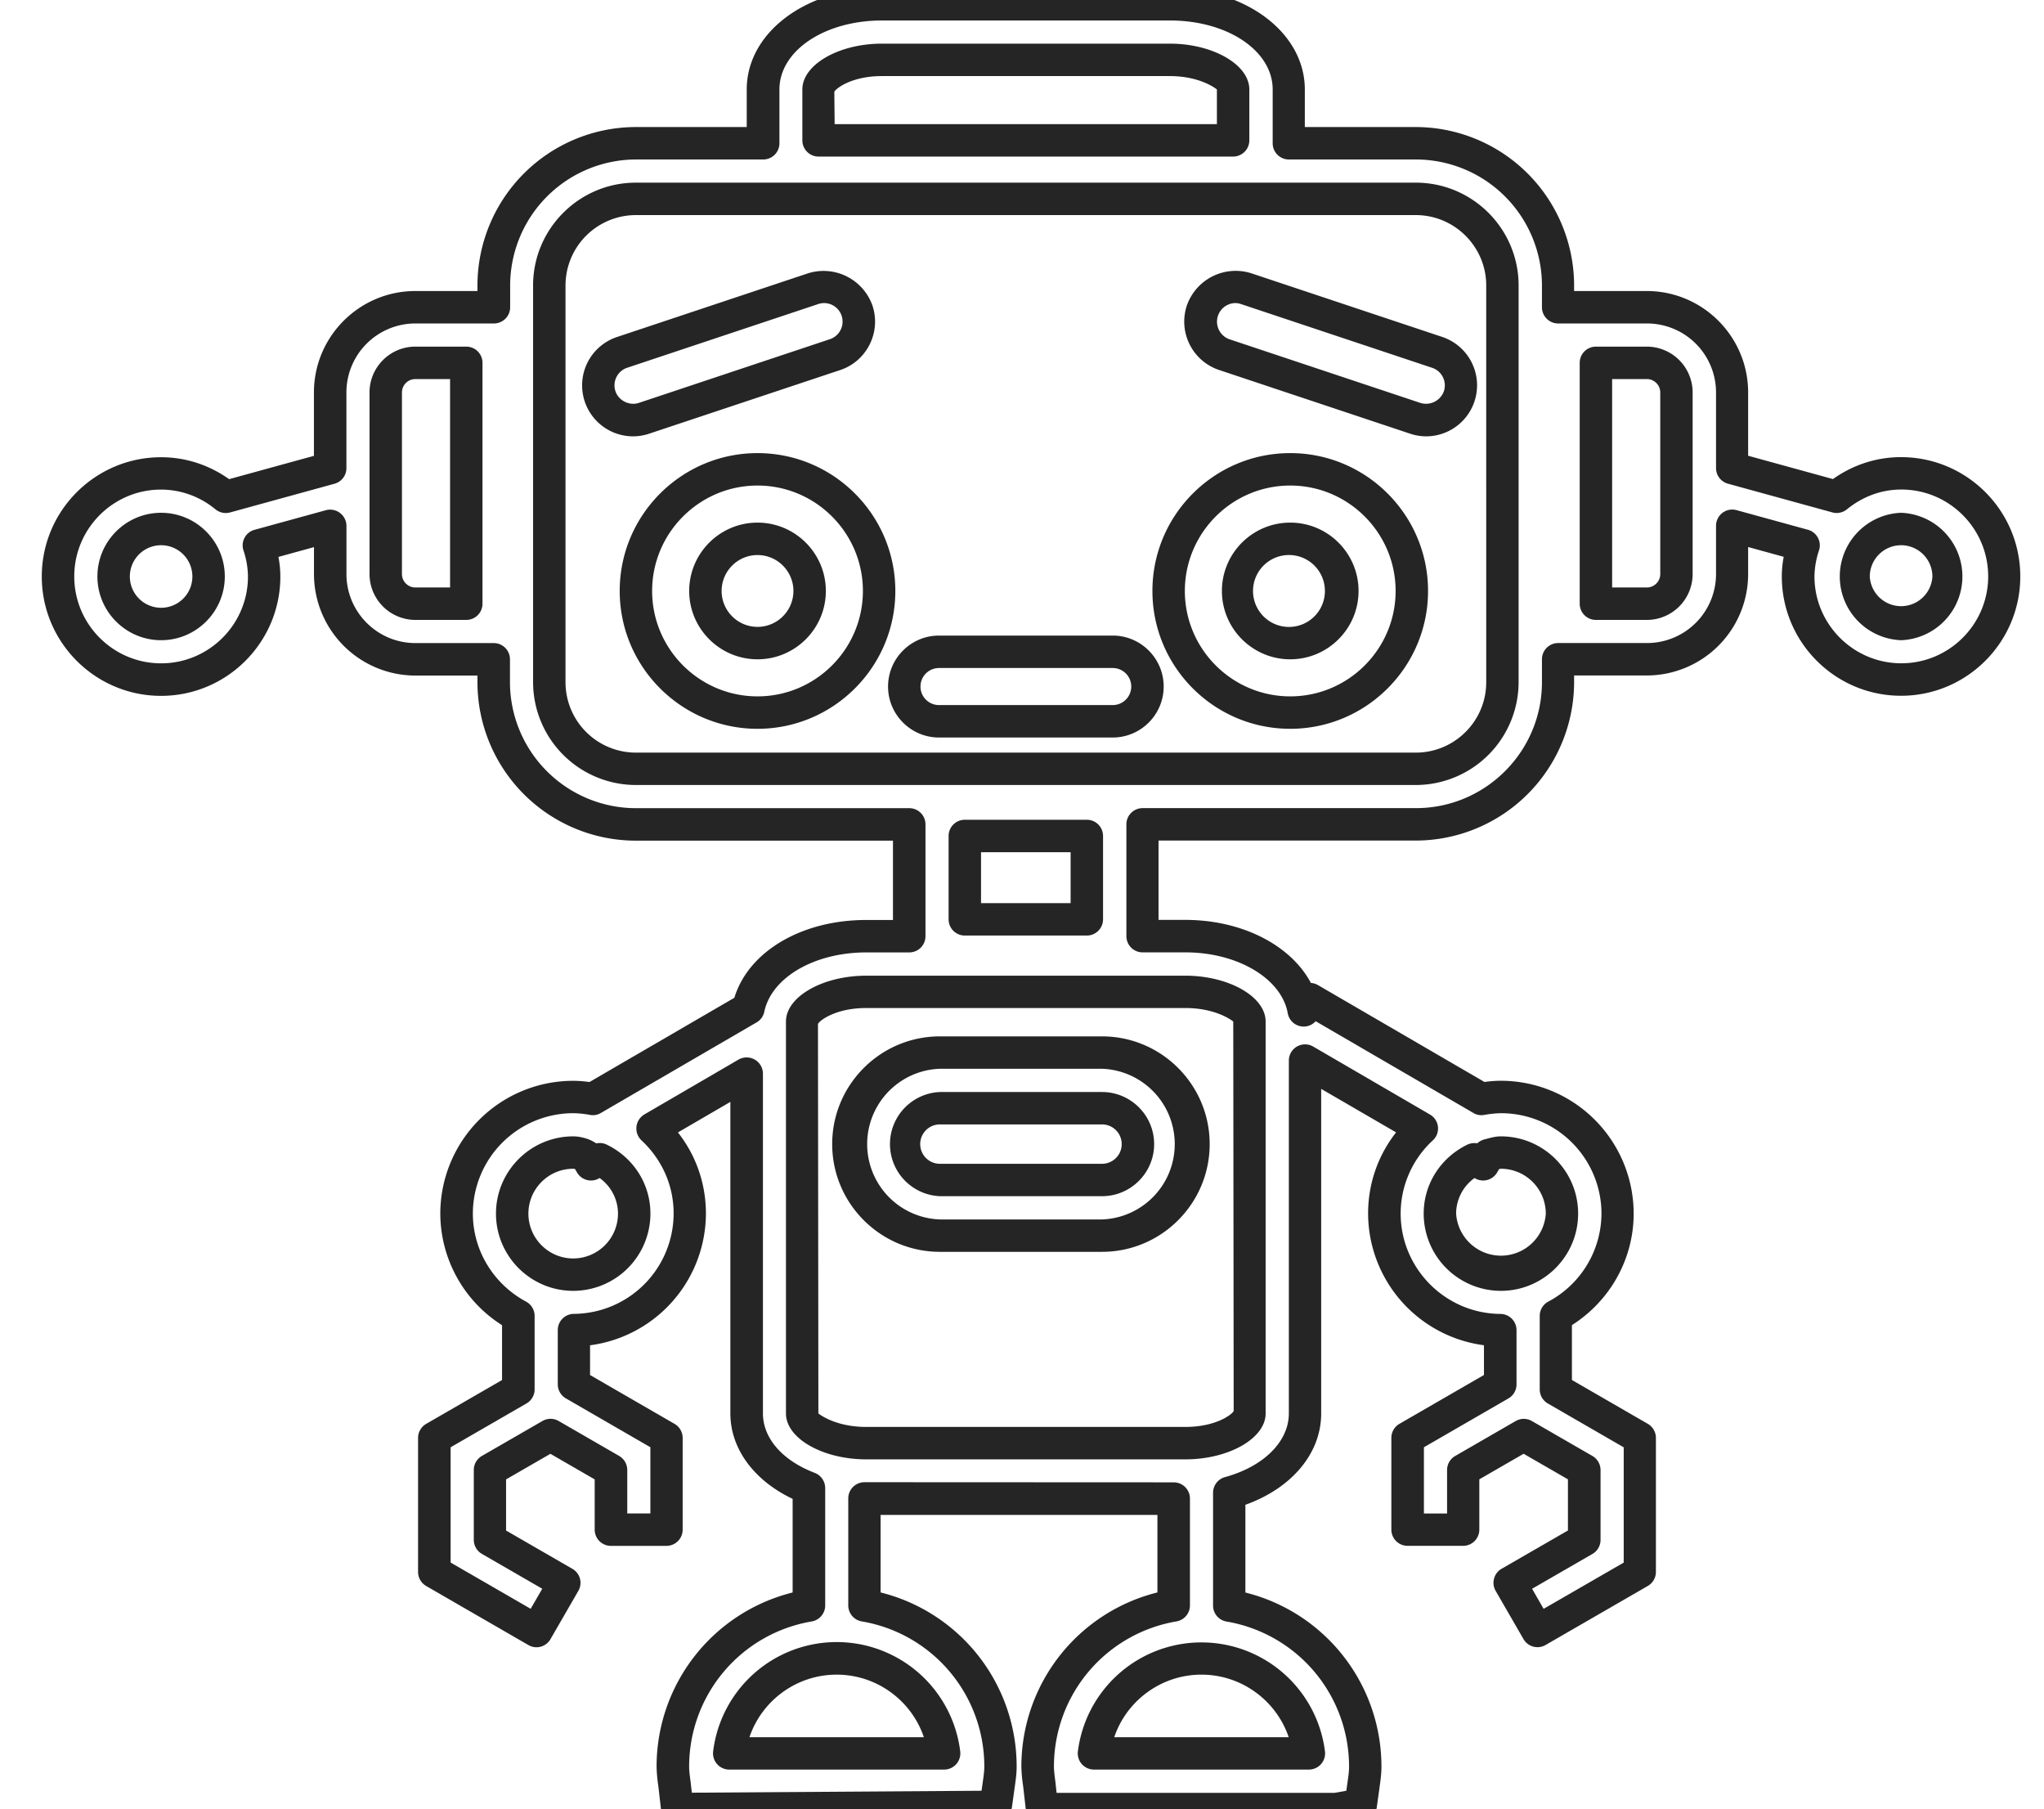 <svg xmlns="http://www.w3.org/2000/svg" width="44.125" height="39.042"><path fill="#252525" d="M28.841 39.392h-6.345a.35.35 0 0 1-.348-.311l-.061-.533a3.225 3.225 0 0 1-.038-.42 3.872 3.872 0 0 1 2.937-3.76v-1.673H19.01v1.673a3.873 3.873 0 0 1 2.937 3.76c0 .12-.013.235-.029.351l-.072.519a.35.35 0 0 1-.286.296l-.534.094-6.405.005a.35.35 0 0 1-.348-.311l-.061-.533a3.225 3.225 0 0 1-.038-.42 3.872 3.872 0 0 1 2.937-3.76v-2.021c-.835-.395-1.344-1.084-1.344-1.843v-6.724l-1.132.659c.393.5.604 1.108.604 1.751a2.877 2.877 0 0 1-2.501 2.843v.642l1.824 1.054a.351.351 0 0 1 .175.303v1.98a.35.35 0 0 1-.35.35h-1.199a.35.35 0 0 1-.35-.35v-1.085l-.956-.552-.957.552v1.104l1.431.826a.348.348 0 0 1 .128.478l-.6 1.039a.347.347 0 0 1-.478.128L9.2 34.229a.351.351 0 0 1-.175-.303v-2.893c0-.125.067-.24.175-.303l1.638-.946V28.6a2.86 2.86 0 0 1-1.333-2.408 2.87 2.87 0 0 1 2.868-2.866c.12 0 .238.011.353.026l3.127-1.818c.304-.996 1.447-1.679 2.847-1.679h.577v-1.712h-5.552a3.422 3.422 0 0 1-3.418-3.419v-.144h-1.34a2.192 2.192 0 0 1-2.189-2.19v-.582l-.767.211c.027.146.041.286.041.424 0 1.42-1.155 2.575-2.575 2.575S.902 13.863.902 12.443s1.155-2.575 2.575-2.575c.527 0 1.031.163 1.469.473l1.831-.503V8.471c0-1.208.982-2.19 2.189-2.19h1.341v-.12a3.423 3.423 0 0 1 3.418-3.419h2.395v-.811c0-1.228 1.281-2.189 2.917-2.189h6.215c1.636 0 2.916.962 2.916 2.189v.811h2.394a3.423 3.423 0 0 1 3.419 3.419v.12h1.569c1.207 0 2.188.983 2.188 2.19v1.365l1.831.503c.438-.31.942-.473 1.47-.473 1.42 0 2.574 1.155 2.574 2.575s-1.154 2.575-2.574 2.575-2.574-1.155-2.574-2.575c0-.138.013-.278.041-.424l-.768-.211v.582a2.19 2.19 0 0 1-2.188 2.19h-1.569v.144a3.423 3.423 0 0 1-3.419 3.419H25.01v1.712h.576c1.231 0 2.281.548 2.713 1.361a.35.35 0 0 1 .154.047l3.593 2.09c.116-.016.233-.026.354-.026a2.87 2.87 0 0 1 2.867 2.866c0 .977-.505 1.881-1.333 2.408v1.184l1.638.946a.351.351 0 0 1 .175.303v2.893c0 .125-.066.24-.175.303l-2.206 1.274a.349.349 0 0 1-.478-.128l-.6-1.039a.344.344 0 0 1-.035-.266.345.345 0 0 1 .163-.212l1.432-.826v-1.104l-.957-.552-.956.552v1.085a.35.35 0 0 1-.35.35h-1.199a.35.35 0 0 1-.35-.35v-1.98c0-.125.066-.24.175-.303l1.824-1.054v-.642a2.876 2.876 0 0 1-2.501-2.843c0-.643.212-1.251.604-1.751l-1.617-.939v7.006c0 .859-.633 1.611-1.636 1.97v1.894a3.872 3.872 0 0 1 2.937 3.76c0 .12-.013.235-.028.351l-.072.519a.35.35 0 0 1-.286.296l-.534.094-.061.002zm-6.032-.699h6.002l.253-.045.037-.266c.012-.083.022-.167.022-.254a3.176 3.176 0 0 0-2.646-3.132.349.349 0 0 1-.29-.345v-2.434c0-.157.105-.296.257-.338.838-.229 1.379-.769 1.379-1.375V22.89a.35.35 0 0 1 .526-.303l2.519 1.466a.348.348 0 0 1 .063.559 2.146 2.146 0 0 0-.694 1.579c0 1.187.967 2.158 2.153 2.166a.35.35 0 0 1 .348.35v1.171c0 .125-.066.24-.175.303l-1.824 1.054v1.429h.5v-.938c0-.125.066-.24.175-.303l1.306-.754a.348.348 0 0 1 .35 0l1.307.754a.351.351 0 0 1 .175.303v1.508c0 .125-.066.24-.175.303l-1.303.752.249.433 1.729-.998v-2.488l-1.638-.946a.351.351 0 0 1-.175-.303V28.4c0-.129.07-.247.184-.308a2.165 2.165 0 0 0 1.149-1.9 2.17 2.17 0 0 0-2.168-2.167 2.29 2.29 0 0 0-.363.037.331.331 0 0 1-.234-.042l-3.405-1.98a.349.349 0 0 1-.603-.174c-.134-.747-1.082-1.312-2.207-1.312h-.926a.35.35 0 0 1-.35-.35v-2.413a.35.35 0 0 1 .35-.35h5.901c1.499 0 2.72-1.22 2.72-2.719v-.494a.35.35 0 0 1 .35-.35h1.919a1.49 1.49 0 0 0 1.489-1.49v-1.041a.35.35 0 0 1 .443-.337l1.54.423a.349.349 0 0 1 .241.442 1.844 1.844 0 0 0-.099.565c0 1.034.842 1.875 1.875 1.875s1.875-.841 1.875-1.875-.842-1.875-1.875-1.875c-.425 0-.831.148-1.175.428a.351.351 0 0 1-.313.066l-2.255-.62a.35.35 0 0 1-.257-.337V8.471a1.49 1.49 0 0 0-1.489-1.49h-1.919a.35.35 0 0 1-.35-.35v-.47a2.723 2.723 0 0 0-2.72-2.719h-2.743a.35.35 0 0 1-.35-.35V1.931c0-.835-.974-1.489-2.217-1.489h-6.215c-1.243 0-2.216.654-2.216 1.489v1.161a.35.35 0 0 1-.35.35h-2.745a2.722 2.722 0 0 0-2.718 2.719v.47a.35.35 0 0 1-.35.35H8.967a1.49 1.49 0 0 0-1.489 1.49v1.632a.348.348 0 0 1-.257.337l-2.255.62a.353.353 0 0 1-.313-.066 1.847 1.847 0 0 0-1.175-.428c-1.034 0-1.875.841-1.875 1.875s.841 1.875 1.875 1.875 1.875-.841 1.875-1.875a1.84 1.84 0 0 0-.098-.565.345.345 0 0 1 .026-.272.343.343 0 0 1 .215-.17l1.54-.423a.352.352 0 0 1 .443.337v1.041c0 .822.668 1.49 1.489 1.49h1.691a.35.35 0 0 1 .35.35v.494a2.722 2.722 0 0 0 2.718 2.719h5.902a.35.35 0 0 1 .35.35v2.413a.35.35 0 0 1-.35.35h-.927c-1.12 0-2.046.539-2.203 1.281a.345.345 0 0 1-.167.23l-3.36 1.954a.33.33 0 0 1-.234.042 2.179 2.179 0 0 0-.363-.037 2.17 2.17 0 0 0-2.167 2.167c0 .789.44 1.518 1.149 1.9a.35.35 0 0 1 .184.308v1.586c0 .125-.067.24-.175.303l-1.638.946v2.488l1.728.998.25-.433-1.303-.752a.351.351 0 0 1-.175-.303v-1.508c0-.125.067-.24.175-.303l1.307-.754a.348.348 0 0 1 .35 0l1.306.754a.351.351 0 0 1 .175.303v.938h.499v-1.429l-1.824-1.054a.351.351 0 0 1-.175-.303v-1.171a.35.35 0 0 1 .348-.35 2.171 2.171 0 0 0 2.153-2.166c0-.601-.247-1.161-.694-1.579a.352.352 0 0 1 .062-.559l2.033-1.184a.352.352 0 0 1 .527.303v7.332c0 .535.418 1.017 1.119 1.285a.353.353 0 0 1 .225.327v2.534a.35.35 0 0 1-.291.345 3.176 3.176 0 0 0-2.646 3.132c0 .091.011.179.032.335l.026.229 6.254-.042.038-.269c.011-.083.022-.167.022-.254a3.176 3.176 0 0 0-2.646-3.132.35.35 0 0 1-.291-.345v-2.309a.35.35 0 0 1 .35-.35l6.676.003a.35.35 0 0 1 .35.35v2.306a.35.35 0 0 1-.29.345 3.176 3.176 0 0 0-2.646 3.132c0 .091.012.179.032.335l.025.233zm5.447-.502h-4.639a.35.35 0 0 1-.348-.392 2.688 2.688 0 0 1 5.334 0 .35.35 0 0 1-.347.392zm-4.202-.699h3.766c-.268-.791-1.018-1.35-1.883-1.35s-1.616.559-1.883 1.35zm-3.673.699h-4.639a.35.35 0 0 1-.347-.392 2.687 2.687 0 0 1 5.334 0 .35.35 0 0 1-.348.392zm-4.202-.699h3.765c-.267-.791-1.017-1.35-1.882-1.35s-1.616.559-1.883 1.35zm9.408-5.996h-6.885c-.94 0-1.735-.453-1.735-.99v-8.459c0-.537.794-.99 1.735-.99h6.885c.94 0 1.735.453 1.735.99v8.459c0 .536-.795.99-1.735.99zm-6.885-9.741c-.66 0-1.005.267-1.044.342l.009 8.408c.03.024.375.291 1.035.291h6.885c.66 0 1.006-.267 1.045-.342l-.009-8.408c-.03-.024-.376-.291-1.036-.291h-6.885zM32.4 27.859a1.668 1.668 0 0 1-1.666-1.667c0-.633.36-1.203.94-1.487a.36.36 0 0 1 .217-.03.36.36 0 0 1 .166-.087c.138-.037.229-.063.343-.063.92 0 1.668.748 1.668 1.667s-.748 1.667-1.668 1.667zm-.569-2.435a.95.95 0 0 0-.397.768.97.97 0 0 0 1.936 0 .97.97 0 0 0-.969-.968.202.202 0 0 0-.039.007l-.042.072a.349.349 0 0 1-.478.127l-.011-.006zm-19.456 2.435c-.92 0-1.668-.748-1.668-1.667s.749-1.667 1.668-1.667c.113 0 .205.025.279.046a.8.8 0 0 1 .217.106.344.344 0 0 1 .229.027c.581.284.941.854.941 1.487a1.668 1.668 0 0 1-1.666 1.668zm0-2.635c-.534 0-.968.435-.968.968s.434.968.968.968a.968.968 0 0 0 .966-.968.947.947 0 0 0-.397-.768l-.01.006a.348.348 0 0 1-.478-.127l-.042-.072a.19.19 0 0 0-.039-.007zm11.087-5.033h-2.634a.35.35 0 0 1-.35-.35v-1.799a.35.35 0 0 1 .35-.35h2.634a.35.35 0 0 1 .35.35v1.799a.35.35 0 0 1-.35.35zm-2.284-.7h1.934v-1.099h-1.934v1.099zm9.385-2.549H13.727a2.222 2.222 0 0 1-2.219-2.219V6.161c0-1.223.996-2.219 2.219-2.219h16.836c1.225 0 2.22.996 2.22 2.219v8.563a2.223 2.223 0 0 1-2.22 2.218zm-16.836-12.3a1.52 1.52 0 0 0-1.519 1.519v8.563a1.52 1.52 0 0 0 1.519 1.519h16.836c.838 0 1.521-.681 1.521-1.519V6.161c0-.837-.683-1.519-1.521-1.519H13.727zm27.313 9.175a1.376 1.376 0 0 1 0-2.75 1.376 1.376 0 0 1 0 2.75zm0-2.05a.677.677 0 0 0-.676.675.677.677 0 0 0 1.352 0 .677.677 0 0 0-.676-.675zm-37.562 2.05c-.758 0-1.375-.617-1.375-1.375s.617-1.375 1.375-1.375 1.375.617 1.375 1.375-.617 1.375-1.375 1.375zm0-2.05a.675.675 0 1 0 0 1.35.675.675 0 0 0 0-1.35zm32.073 1.612h-1.099a.35.35 0 0 1-.35-.35V7.831a.35.35 0 0 1 .35-.35h1.099a.99.99 0 0 1 .989.99v3.918a.99.99 0 0 1-.989.99zm-.749-.7h.749c.16 0 .29-.13.29-.29V8.471a.29.29 0 0 0-.29-.29h-.749v4.498zm-24.737.7H8.967a.991.991 0 0 1-.99-.99V8.471c0-.546.444-.99.99-.99h1.099a.35.35 0 0 1 .35.35v5.198a.35.35 0 0 1-.351.35zM8.967 8.181a.29.29 0 0 0-.29.29v3.918c0 .16.13.29.29.29h.749V8.181h-.749zM26.62 3.379h-8.949a.35.35 0 0 1-.35-.35V1.931c0-.536.787-.989 1.717-.989h6.215c.931 0 1.717.453 1.717.989v1.098a.35.35 0 0 1-.35.35zm-8.602-.7h8.252v-.748c-.03-.025-.369-.289-1.018-.289h-6.215c-.648 0-.988.264-1.026.339l.007.698z"/><path fill="#252525" d="M23.79 27.017h-3.5c-1.282 0-2.325-1.043-2.325-2.325s1.043-2.325 2.325-2.325h3.5c1.282 0 2.324 1.043 2.324 2.325s-1.042 2.325-2.324 2.325zm-3.5-3.951a1.627 1.627 0 0 0 0 3.252h3.5a1.627 1.627 0 0 0 0-3.252h-3.5zm3.5 2.75h-3.5a1.125 1.125 0 0 1 0-2.248h3.5c.62 0 1.125.504 1.125 1.124s-.505 1.124-1.125 1.124zm-3.5-1.549a.425.425 0 0 0 0 .85h3.5a.425.425 0 0 0 0-.85h-3.5zm-3.937-8.538c-1.641 0-2.975-1.334-2.975-2.975s1.334-2.975 2.975-2.975 2.975 1.334 2.975 2.975-1.335 2.975-2.975 2.975zm0-5.25c-1.254 0-2.275 1.021-2.275 2.275s1.021 2.275 2.275 2.275 2.275-1.021 2.275-2.275-1.021-2.275-2.275-2.275zm0 3.75c-.813 0-1.475-.662-1.475-1.475s.662-1.475 1.475-1.475 1.475.662 1.475 1.475-.662 1.475-1.475 1.475zm0-2.25c-.427 0-.775.348-.775.775s.348.775.775.775.775-.348.775-.775-.348-.775-.775-.775zm11.5 3.75c-1.641 0-2.975-1.334-2.975-2.975s1.334-2.975 2.975-2.975 2.975 1.334 2.975 2.975-1.335 2.975-2.975 2.975zm0-5.25c-1.255 0-2.275 1.021-2.275 2.275s1.021 2.275 2.275 2.275 2.275-1.021 2.275-2.275-1.021-2.275-2.275-2.275zm0 3.75c-.813 0-1.475-.662-1.475-1.475s.661-1.475 1.475-1.475 1.475.662 1.475 1.475-.662 1.475-1.475 1.475zm0-2.25a.776.776 0 1 0 .001 1.551.776.776 0 0 0-.001-1.551zM13.665 9.417a1.1 1.1 0 0 1-.348-2.143l4.125-1.375a1.12 1.12 0 0 1 1.392.695c.192.576-.12 1.2-.695 1.392L14.013 9.36a1.09 1.09 0 0 1-.348.057zm4.127-2.876a.404.404 0 0 0-.128.021l-4.125 1.375a.4.4 0 0 0-.253.506c.068.204.301.32.506.252l4.125-1.375a.4.4 0 0 0-.125-.779zM30.79 9.417a1.09 1.09 0 0 1-.348-.057l-4.125-1.375a1.101 1.101 0 0 1-.696-1.391 1.117 1.117 0 0 1 1.392-.696l4.125 1.375a1.101 1.101 0 0 1-.348 2.144zm-4.129-2.876a.402.402 0 0 0-.123.78l4.125 1.375a.41.41 0 0 0 .507-.253.4.4 0 0 0-.253-.505l-4.125-1.375a.396.396 0 0 0-.131-.022zm-2.64 9.376h-3.75c-.606 0-1.1-.494-1.1-1.1s.494-1.1 1.1-1.1h3.75c.606 0 1.1.494 1.1 1.1s-.494 1.1-1.1 1.1zm-3.75-1.5a.4.4 0 1 0 0 .8h3.75a.4.4 0 1 0 0-.8h-3.75z"/></svg>